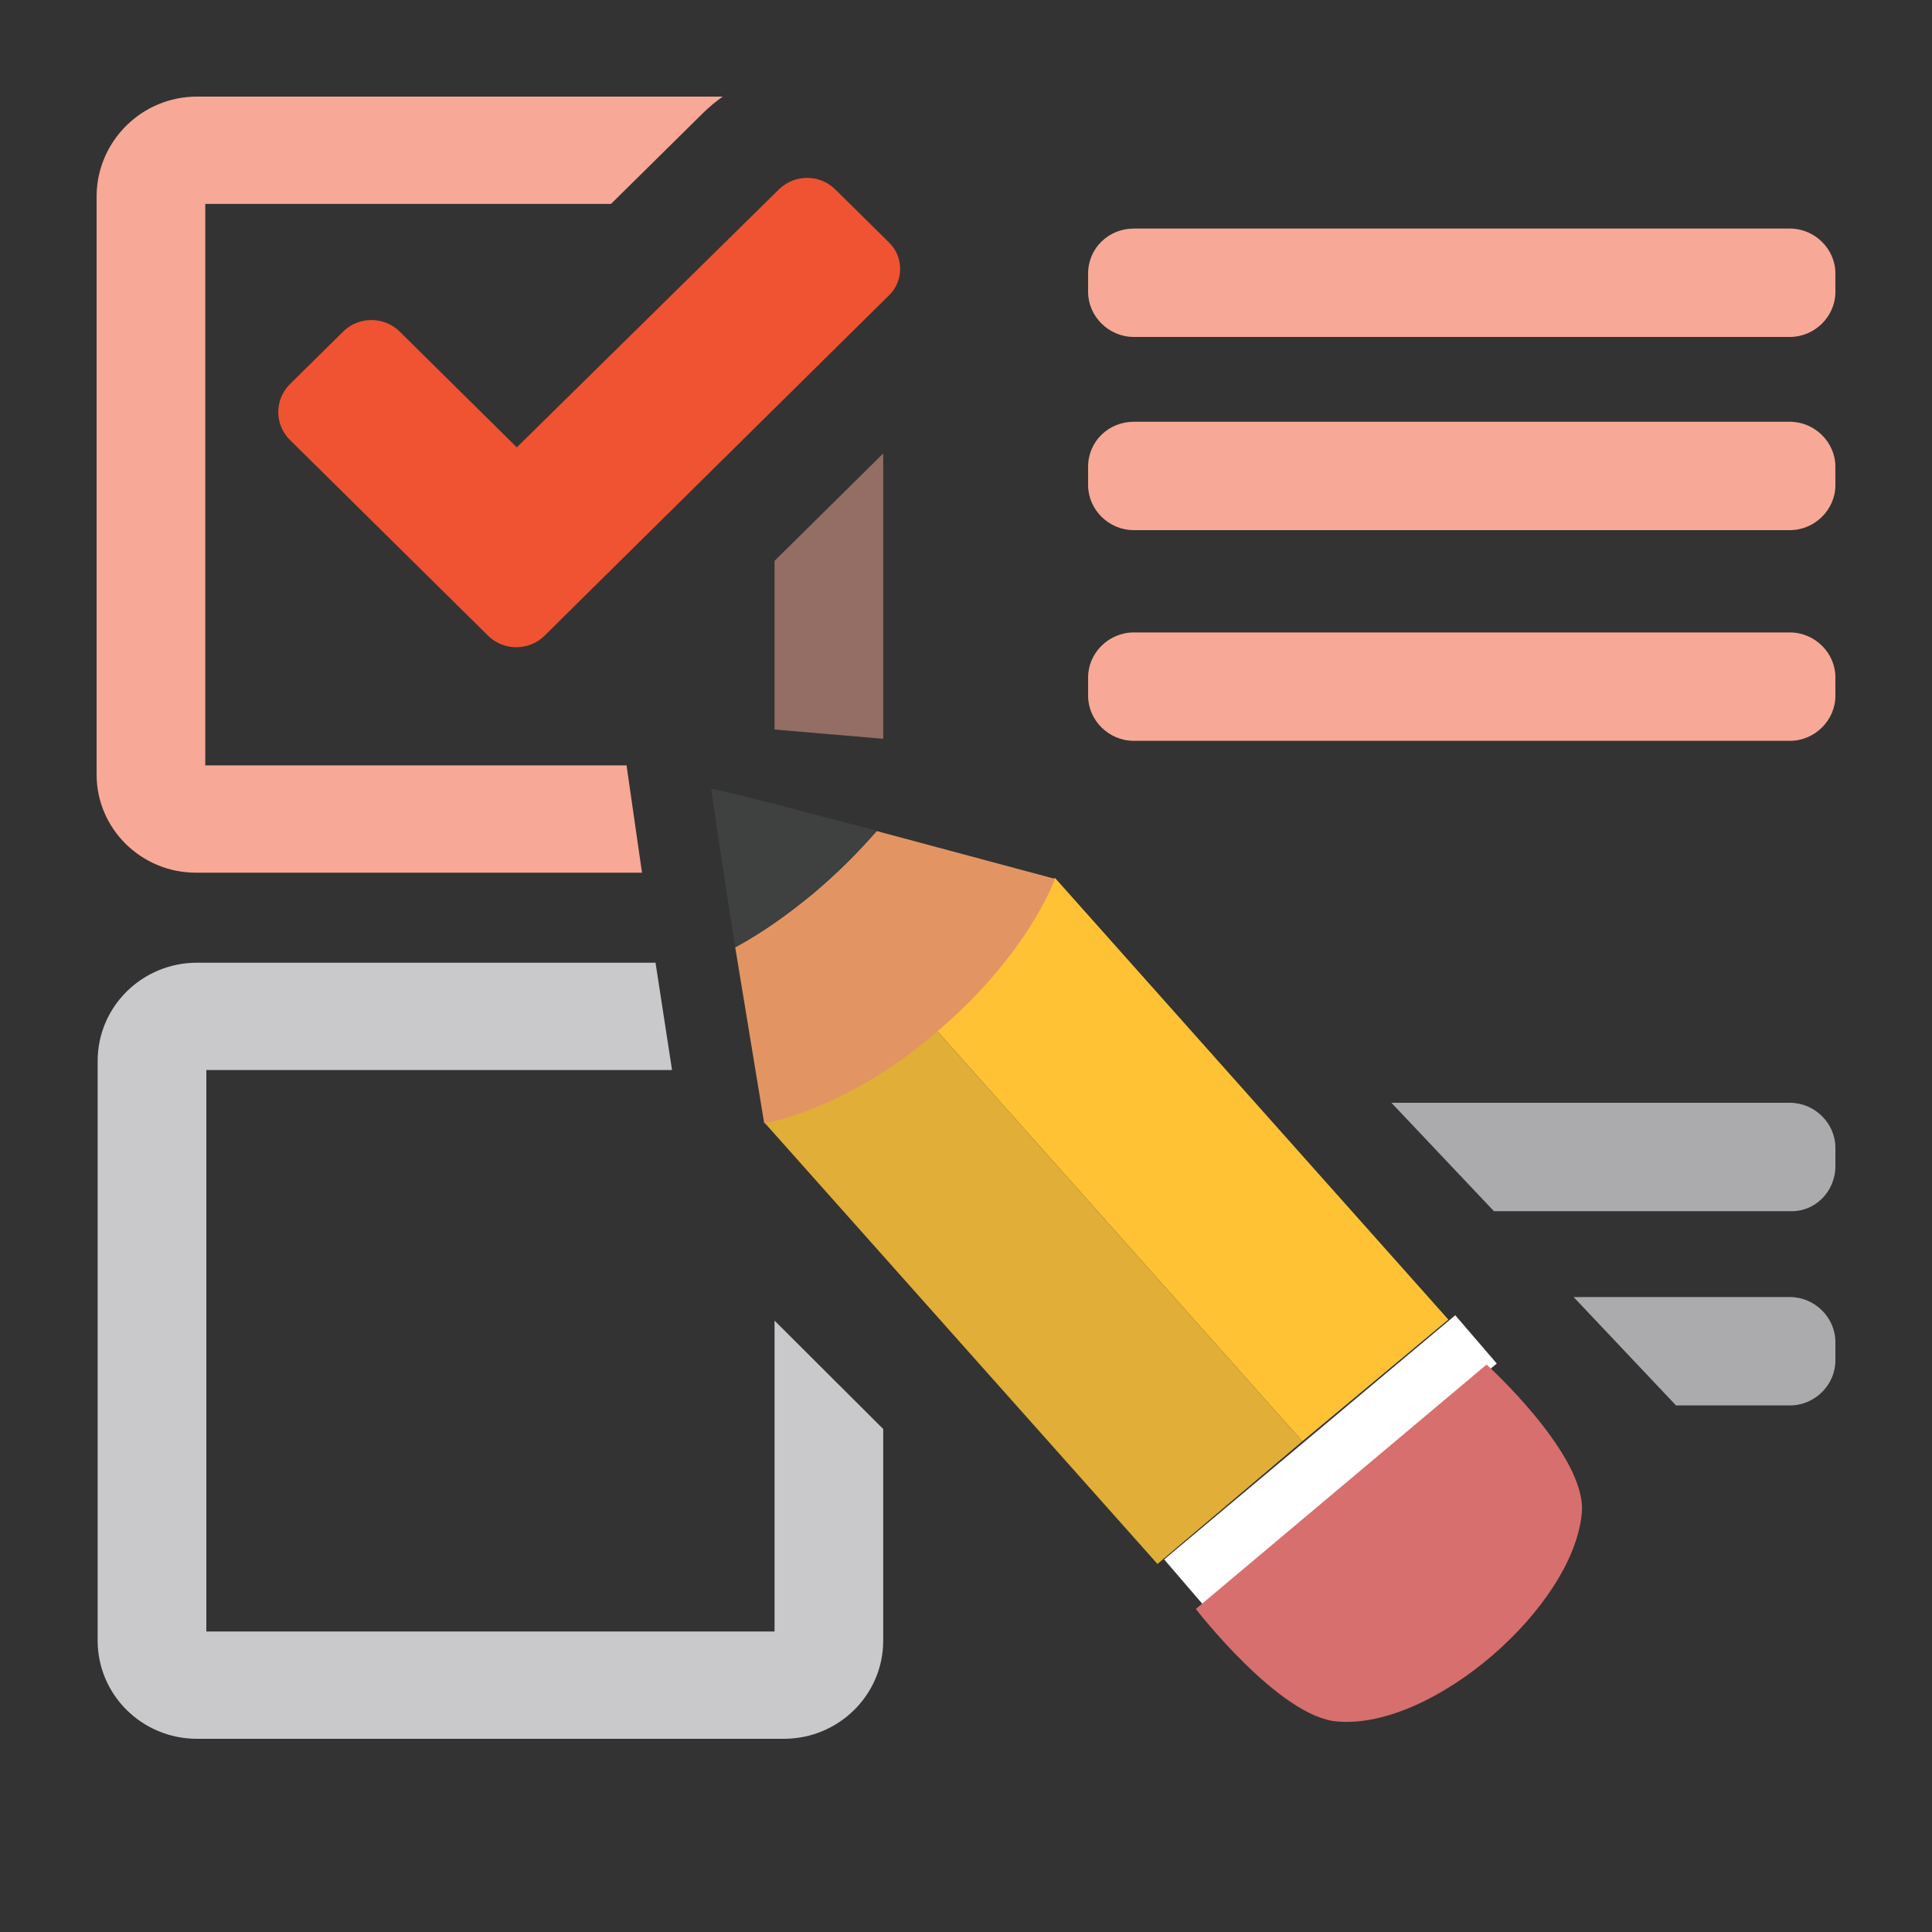 <?xml version="1.0" encoding="UTF-8"?>
<svg width="20px" height="20px" viewBox="0 0 20 20" version="1.1" xmlns="http://www.w3.org/2000/svg" xmlns:xlink="http://www.w3.org/1999/xlink">
    <rect x="0" y="0" width="20" height="20" fill="#333333" stroke="none"/>
    <title>icon(4)</title>
    <g id="Page-1" stroke="none" stroke-width="1" fill="none" fill-rule="evenodd">
        <g id="icon(4)">
            <g id="Group" transform="translate(1, 1)" fill-rule="nonzero">
                <g transform="translate(6.364, 7.166)">
                    <polygon id="Path" fill="#FFC234" points="6.118 6.754 7.629 5.494 3.557 0.922 2.057 2.192"></polygon>
                    <polygon id="Path" fill="#E1AE37" points="4.618 8.024 6.118 6.754 2.057 2.192 0.547 3.452"></polygon>
                    <g transform="translate(0, 0)" id="Path">
                        <path d="M0.247,1.641 L0.547,3.462 C0.547,3.462 1.372,3.335 2.304,2.541 C3.279,1.726 3.557,0.932 3.557,0.932 L1.704,0.435 C1.511,0.668 1.286,0.89 1.05,1.08 C0.804,1.292 0.536,1.483 0.247,1.641 Z" fill="#E29563"></path>
                        <path d="M1.061,1.08 C1.297,0.879 1.511,0.668 1.715,0.435 C1.715,0.435 0,-0.02 0,0.001 C-0.01,0.001 0.247,1.641 0.247,1.641 C0.536,1.483 0.804,1.292 1.061,1.08 Z" fill="#3F4040"></path>
                    </g>
                    <polygon id="Rectangle" fill="#FFFFFF" transform="translate(6.409, 6.964) rotate(-40.34) translate(-6.409, -6.964) " points="4.441 6.622 8.374 6.646 8.378 7.305 4.445 7.282"></polygon>
                    <path d="M6.482,9.655 C7.468,9.739 8.925,8.469 9.011,7.495 C9.065,6.902 8.025,5.96 8.025,5.96 L5.015,8.49 C5.015,8.49 5.882,9.612 6.482,9.655 Z" id="Path" fill="#D66F6E"></path>
                </g>
                <path d="M7.018,15.889 L1.136,15.889 L1.136,10.077 L5.957,10.077 L5.786,8.966 L1.039,8.966 C0.471,8.966 0.011,9.421 0.011,9.982 L0.011,15.984 C0.011,16.545 0.471,17 1.039,17 L7.114,17 C7.682,17 8.143,16.545 8.143,15.984 L8.143,13.793 L7.018,12.671 L7.018,15.889 Z" id="Path" fill="#C9C8CB"></path>
                <path d="M1.136,1.111 L5.325,1.111 L6.279,0.169 C6.343,0.106 6.407,0.053 6.482,0 L1.039,0 C0.471,0 0.011,0.455 -4.4408921e-16,1.016 L-4.4408921e-16,7.018 C-4.4408921e-16,7.579 0.461,8.034 1.029,8.034 L5.646,8.034 L5.486,6.923 L1.125,6.923 L1.125,1.111 L1.136,1.111 Z" id="Path" fill="#F7A896"></path>
                <polygon id="Path" fill-opacity="0.5" fill="#F7A896" points="7.018 6.552 8.143 6.648 8.143 3.694 7.018 4.806"></polygon>
                <path d="M8.196,2.064 L5.196,5.028 L4.629,5.589 C4.468,5.737 4.221,5.737 4.061,5.589 L3.493,5.028 L1.993,3.546 C1.843,3.387 1.843,3.144 1.993,2.985 L2.561,2.424 C2.721,2.276 2.968,2.276 3.129,2.424 L4.35,3.631 L7.071,0.953 C7.232,0.804 7.479,0.804 7.639,0.953 L8.207,1.514 C8.357,1.662 8.357,1.916 8.196,2.064 L8.196,2.064 Z" id="Path" fill="#EF5331"></path>
                <path d="M10.736,1.366 L17.529,1.366 C17.786,1.366 18,1.577 18,1.831 L18,2.022 C18,2.276 17.786,2.488 17.529,2.488 L10.736,2.488 C10.479,2.488 10.264,2.276 10.264,2.022 L10.264,1.831 C10.264,1.567 10.479,1.366 10.736,1.366 Z" id="Path" fill="#F7A896"></path>
                <path d="M10.736,5.547 L17.529,5.547 C17.786,5.547 18,5.758 18,6.012 L18,6.203 C18,6.457 17.786,6.669 17.529,6.669 L10.736,6.669 C10.479,6.669 10.264,6.457 10.264,6.203 L10.264,6.012 C10.264,5.758 10.479,5.547 10.736,5.547 Z" id="Path" fill="#F7A896"></path>
                <path d="M10.736,3.366 L17.529,3.366 C17.786,3.366 18,3.578 18,3.832 L18,4.022 C18,4.276 17.786,4.488 17.529,4.488 L10.736,4.488 C10.479,4.488 10.264,4.276 10.264,4.022 L10.264,3.832 C10.264,3.567 10.479,3.366 10.736,3.366 Z" id="Path" fill="#F7A896"></path>
                <g transform="translate(13.404, 10.416)" fill="#C9C8CB" id="Path" opacity="0.8">
                    <path d="M4.596,0.656 L4.596,0.466 C4.596,0.212 4.382,-1.77635684e-15 4.125,-1.77635684e-15 L4.125,-1.77635684e-15 L0,-1.77635684e-15 L1.061,1.122 L4.125,1.122 C4.382,1.133 4.596,0.921 4.596,0.656 C4.596,0.667 4.596,0.667 4.596,0.656 Z"></path>
                    <path d="M4.596,2.667 L4.596,2.477 C4.596,2.223 4.382,2.011 4.125,2.011 L4.125,2.011 L1.886,2.011 L2.946,3.133 L4.125,3.133 C4.382,3.133 4.596,2.922 4.596,2.667 C4.596,2.667 4.596,2.667 4.596,2.667 Z"></path>
                </g>
            </g>
            <rect id="Rectangle" x="0" y="0" width="20" height="20"></rect>
        </g>
    </g>
</svg>
